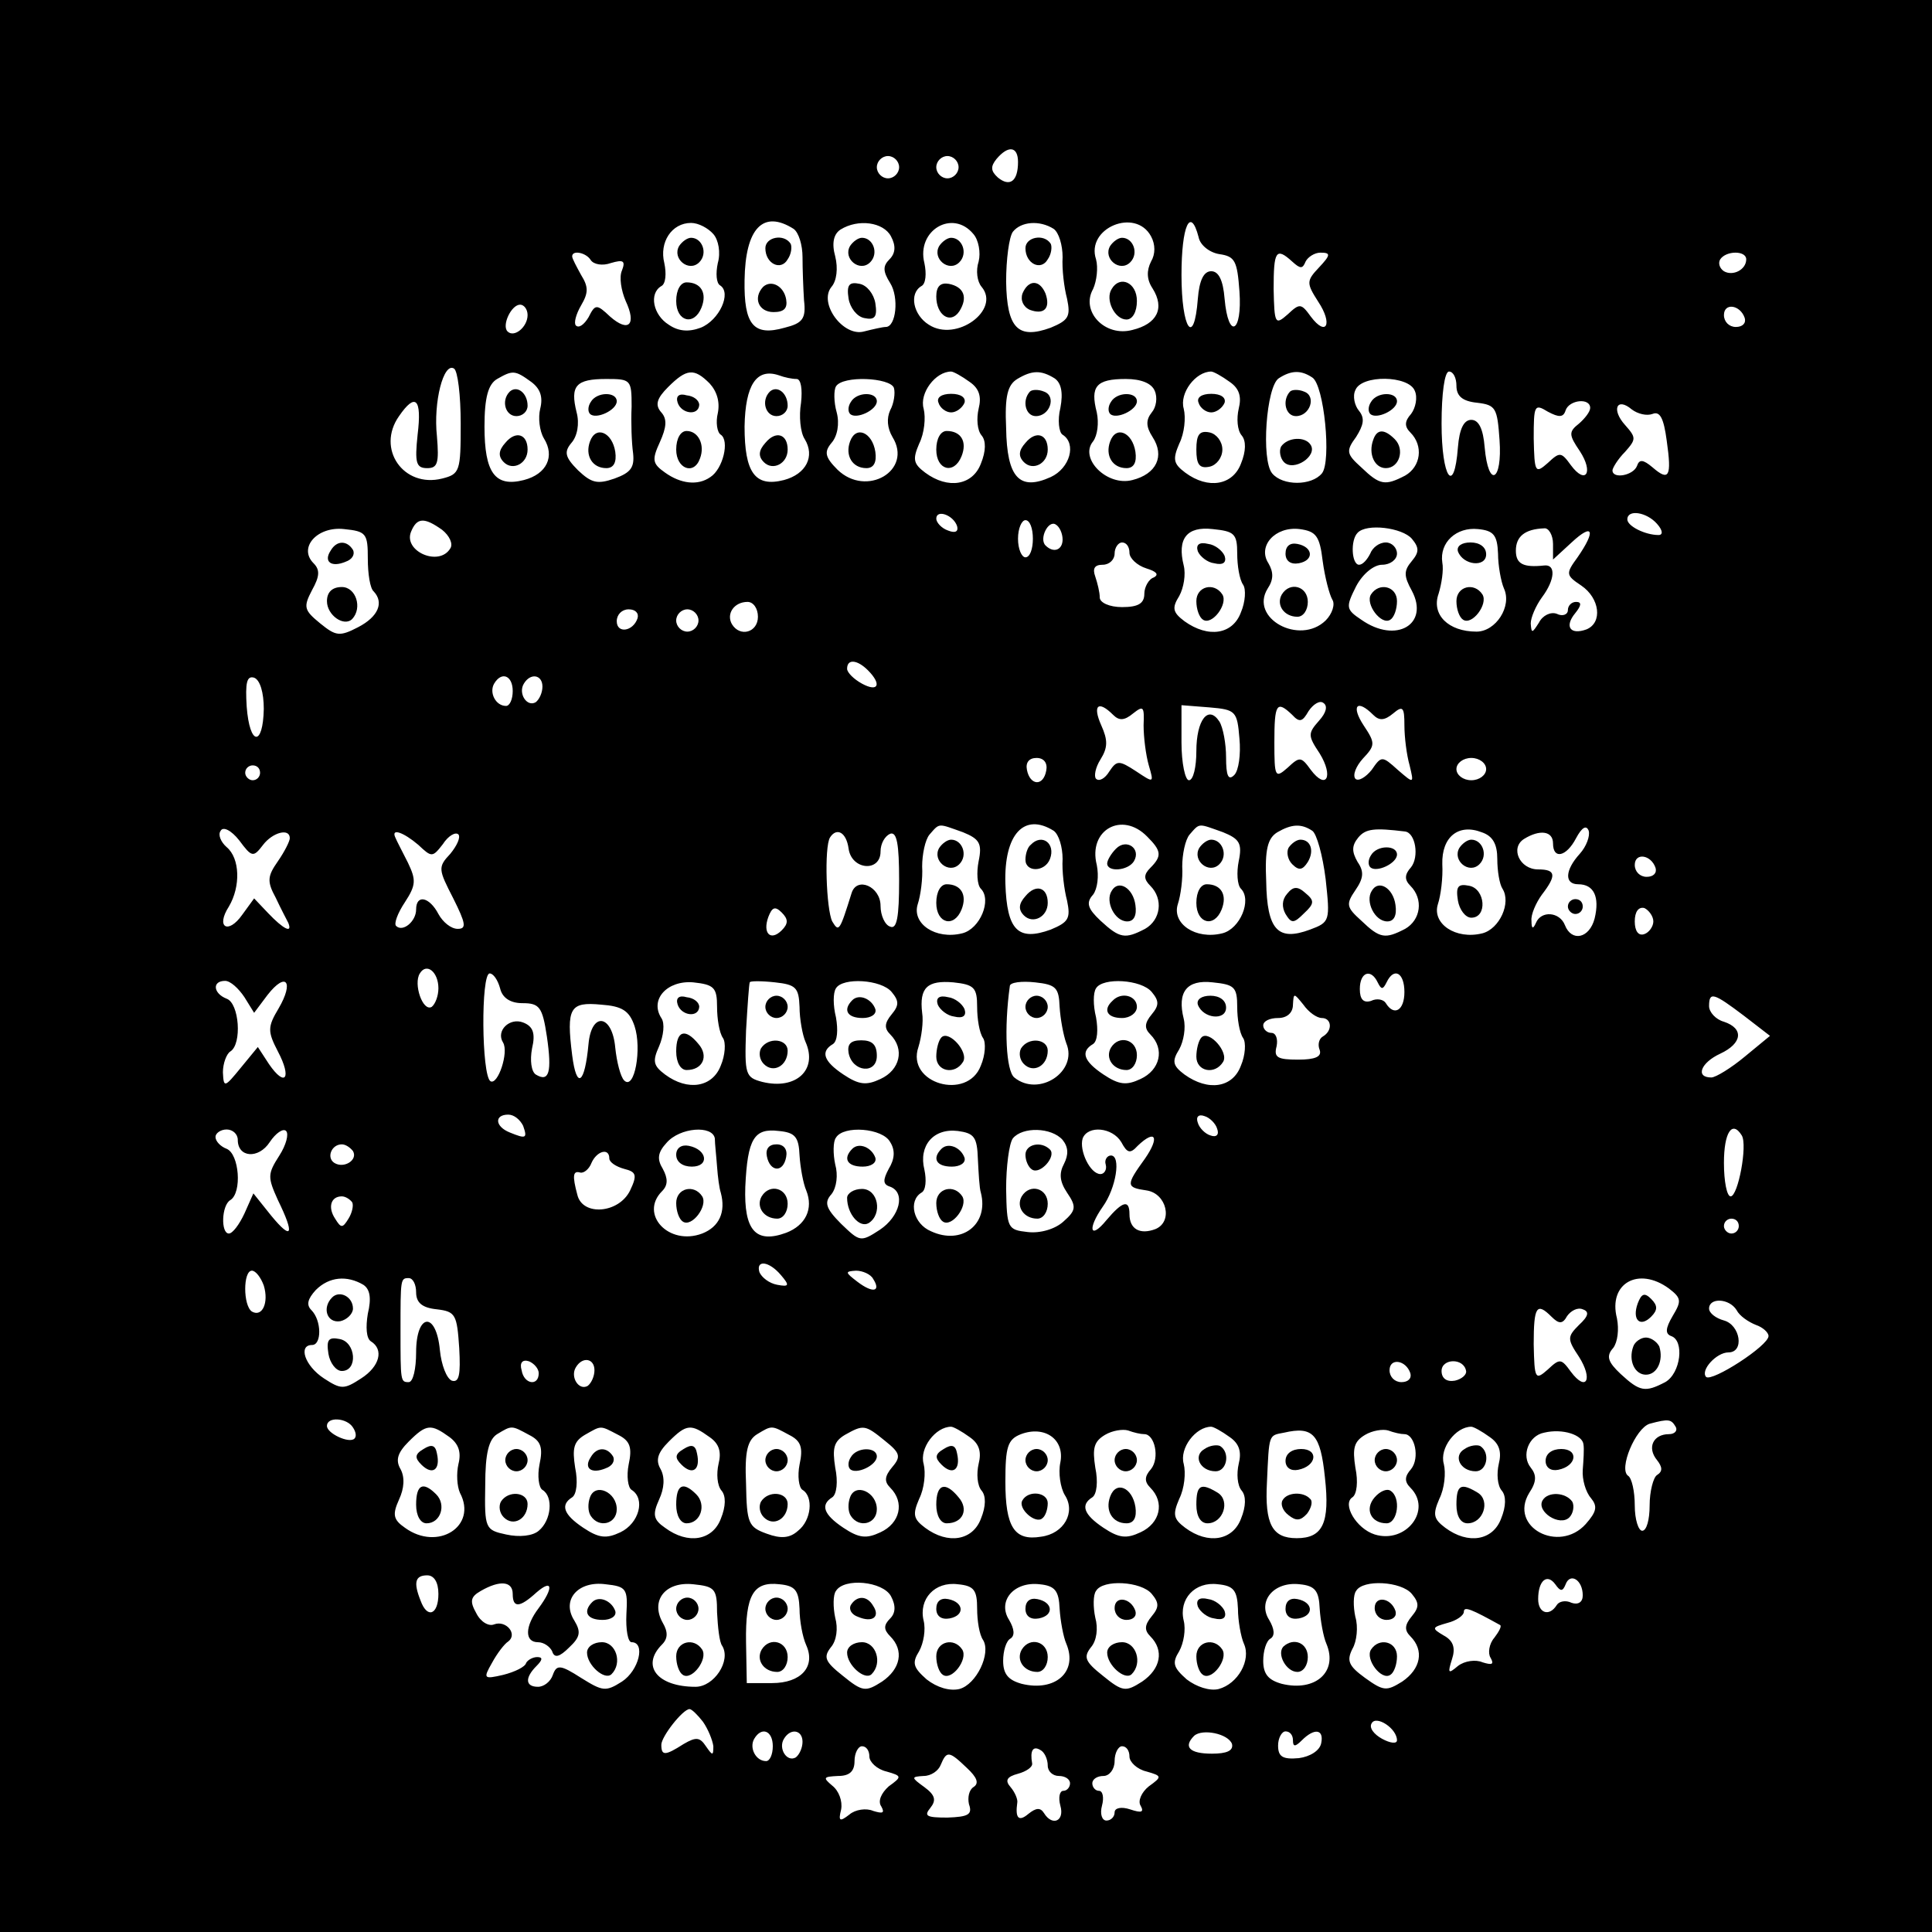 <?xml version="1.0" standalone="no"?>
<!DOCTYPE svg PUBLIC "-//W3C//DTD SVG 20010904//EN"
 "http://www.w3.org/TR/2001/REC-SVG-20010904/DTD/svg10.dtd">
<svg version="1.0" xmlns="http://www.w3.org/2000/svg"
 width="260pt" height="260pt" viewBox="0 0 260 260"
 preserveAspectRatio="xMidYMid meet">
<g transform="translate(0,260) scale(0.1,-0.1)"
fill="#000000" stroke="none">
<path d="M0 1300 l0 -1300 1300 0 1300 0 0 1300 0 1300 -1300 0 -1300 0 0
-1300z m1370 1082 c0 -26 -11 -34 -27 -21 -10 9 -10 15 -2 25 16 19 29 17 29
-4z m-160 -7 c0 -8 -7 -15 -15 -15 -8 0 -15 7 -15 15 0 8 7 15 15 15 8 0 15
-7 15 -15z m80 0 c0 -8 -7 -15 -15 -15 -8 0 -15 7 -15 15 0 8 7 15 15 15 8 0
15 -7 15 -15z m-330 -90 c7 -8 10 -25 6 -39 -3 -14 -2 -27 3 -30 16 -10 -1
-47 -26 -57 -16 -6 -30 -5 -43 4 -21 13 -27 42 -10 52 6 3 7 17 4 31 -7 28 10
54 36 54 10 0 23 -7 30 -15z m108 7 c7 -5 12 -22 12 -38 0 -16 1 -42 2 -58 3
-25 -2 -31 -26 -37 -42 -12 -55 4 -54 64 1 70 25 95 66 69z m131 -10 c7 -13 6
-23 -2 -31 -9 -9 -9 -16 1 -32 12 -19 8 -59 -6 -59 -4 0 -17 -3 -29 -6 -28 -8
-62 38 -44 60 7 8 9 25 5 41 -5 18 -2 30 7 36 24 15 58 10 68 -9z m111 3 c7
-8 10 -25 7 -37 -4 -12 -2 -27 4 -34 26 -31 -34 -75 -71 -51 -21 13 -27 42
-10 52 6 3 7 17 4 31 -11 44 38 73 66 39z m108 7 c7 -5 12 -22 12 -38 -1 -16
2 -41 6 -56 5 -24 2 -29 -22 -39 -44 -16 -59 -1 -60 62 0 30 4 60 9 67 11 14
36 16 55 4z m131 -10 c6 -11 6 -24 0 -34 -6 -12 -6 -24 2 -36 17 -27 6 -48
-27 -56 -37 -10 -70 25 -53 55 5 11 7 29 4 40 -14 42 53 70 74 31z m64 -1 c2
-11 15 -21 28 -23 21 -3 24 -9 27 -50 4 -56 -15 -66 -20 -10 -2 25 -8 37 -18
37 -10 0 -16 -12 -18 -37 -5 -66 -22 -41 -22 32 0 66 12 93 23 51z m-818 -31
c4 -6 16 -8 27 -4 17 5 20 3 15 -10 -4 -9 -1 -27 5 -41 15 -32 4 -43 -21 -21
-18 17 -20 17 -29 -1 -6 -10 -13 -15 -17 -11 -3 3 0 15 7 27 10 17 10 25 0 41
-6 11 -12 22 -12 25 0 9 19 5 25 -5z m944 -2 c11 -10 14 -10 18 0 3 6 12 12
20 12 14 0 14 -3 -2 -20 -17 -18 -17 -21 -1 -46 20 -30 11 -48 -10 -20 -13 18
-15 18 -31 3 -17 -15 -18 -13 -19 34 0 51 3 57 25 37z m611 3 c0 -14 -18 -23
-30 -16 -6 4 -8 11 -5 16 8 12 35 12 35 0z m-1640 -75 c0 -16 -18 -31 -27 -22
-8 8 5 36 17 36 5 0 10 -6 10 -14z m1638 -4 c2 -7 -3 -12 -12 -12 -9 0 -16 7
-16 16 0 17 22 14 28 -4z m-1728 -142 c0 -64 -1 -68 -25 -74 -52 -13 -89 40
-58 84 22 32 31 24 25 -25 -4 -38 -2 -45 13 -45 14 0 16 7 13 43 -5 46 9 100
23 91 5 -3 9 -36 9 -74z m95 56 c12 -9 16 -20 12 -36 -3 -12 -1 -30 5 -40 15
-24 4 -48 -27 -56 -39 -10 -53 10 -53 72 0 39 5 57 17 64 21 12 24 12 46 -4z
m240 -2 c10 -11 14 -25 11 -40 -3 -12 -1 -26 4 -29 12 -8 3 -46 -14 -57 -17
-12 -40 -9 -61 6 -17 12 -18 17 -7 41 9 20 10 31 2 40 -9 10 -6 19 9 34 25 25
35 26 56 5z m117 6 c6 0 8 -14 6 -32 -3 -18 -1 -40 5 -49 14 -23 2 -47 -28
-55 -39 -10 -53 10 -53 72 1 56 16 79 46 69 8 -3 18 -5 24 -5z m233 -4 c13 -9
16 -20 12 -36 -3 -13 -2 -29 4 -36 6 -7 6 -21 -1 -38 -11 -29 -44 -35 -75 -12
-16 12 -17 18 -8 39 7 14 9 35 6 47 -6 21 16 50 37 50 3 0 14 -6 25 -14z m114
5 c9 -6 12 -19 8 -40 -4 -16 -2 -33 3 -36 19 -12 10 -45 -16 -57 -42 -19 -59
-1 -60 66 -2 43 2 58 15 66 20 12 32 12 50 1z m236 -5 c13 -9 16 -20 12 -36
-3 -13 -2 -29 4 -36 6 -7 6 -21 -1 -38 -11 -29 -44 -35 -75 -12 -16 12 -17 18
-8 39 7 14 9 35 6 47 -6 21 16 50 37 50 3 0 14 -6 25 -14z m111 6 c16 -10 26
-113 13 -129 -14 -17 -53 -17 -67 0 -15 18 -8 117 9 128 17 11 30 11 45 1z
m194 -11 c0 -14 8 -21 28 -23 25 -3 27 -7 30 -50 4 -56 -15 -66 -20 -10 -2 25
-8 37 -18 37 -10 0 -16 -12 -18 -37 -5 -66 -22 -41 -22 32 0 40 4 70 10 70 6
0 10 -9 10 -19z m-1110 -28 c-1 -21 0 -49 2 -63 2 -19 -3 -26 -25 -34 -23 -8
-31 -6 -49 11 -18 18 -19 25 -9 37 8 9 11 26 7 41 -9 36 -1 45 40 45 33 0 34
-1 34 -37z m353 25 c2 -7 0 -21 -5 -30 -5 -11 -4 -24 3 -36 28 -45 -35 -82
-74 -44 -17 17 -18 24 -8 36 8 9 11 26 7 41 -4 14 -4 30 -1 35 9 15 73 12 78
-2z m351 -4 c4 -9 2 -22 -4 -29 -8 -10 -8 -19 1 -33 17 -26 5 -50 -27 -58 -34
-9 -72 29 -53 52 6 8 8 25 5 39 -9 35 -1 45 39 45 21 0 35 -6 39 -16z m350 0
c4 -9 1 -23 -5 -31 -9 -10 -9 -17 -1 -25 18 -18 14 -46 -7 -58 -27 -14 -34
-13 -59 11 -20 18 -21 22 -7 41 10 16 12 25 4 35 -6 7 -9 20 -5 28 8 21 72 20
80 -1z m203 -26 c5 14 33 17 33 3 0 -5 -7 -14 -15 -21 -14 -11 -14 -15 1 -37
19 -29 8 -46 -12 -19 -13 18 -15 18 -31 3 -17 -15 -18 -13 -19 33 0 45 1 47
19 36 15 -8 21 -8 24 2z m117 -5 c10 4 15 -6 19 -36 7 -49 3 -55 -19 -36 -13
11 -18 11 -21 2 -5 -13 -33 -18 -33 -6 0 3 7 15 17 25 15 17 15 19 0 36 -19
21 -11 38 9 21 8 -6 20 -9 28 -6z m-936 -151 c2 -7 -2 -10 -12 -6 -9 3 -16 11
-16 16 0 13 23 5 28 -10z m942 3 c8 -9 8 -15 2 -15 -18 0 -42 12 -42 21 0 14
26 10 40 -6z m-1635 -8 c10 -8 15 -19 11 -25 -15 -25 -63 -4 -53 22 8 20 18
20 42 3z m795 -12 c0 -14 -4 -25 -10 -25 -5 0 -10 11 -10 25 0 14 5 25 10 25
6 0 10 -11 10 -25z m40 -1 c0 -14 -12 -19 -23 -8 -9 9 4 35 14 28 5 -3 9 -12
9 -20z m-935 -26 c0 -20 3 -40 8 -44 14 -15 6 -34 -21 -48 -25 -13 -30 -12
-51 5 -22 18 -23 22 -11 45 10 18 11 27 2 36 -21 21 5 50 41 46 30 -3 32 -6
32 -40z m1170 7 c0 -16 3 -35 8 -42 4 -6 3 -23 -3 -37 -11 -30 -44 -35 -76
-12 -16 12 -17 18 -7 34 6 11 9 29 6 41 -9 36 4 53 39 49 29 -3 33 -6 33 -33z
m115 -10 c3 -22 9 -45 13 -52 4 -6 0 -19 -9 -28 -35 -34 -103 3 -78 43 8 12 8
22 1 34 -15 23 9 50 42 46 22 -3 27 -9 31 -43z m120 30 c10 -12 10 -18 0 -30
-11 -13 -11 -20 0 -40 24 -45 -21 -72 -68 -39 -21 14 -21 17 -7 45 9 17 24 29
35 29 11 0 20 7 20 15 0 8 -7 15 -15 15 -9 0 -18 -7 -21 -15 -4 -8 -10 -15
-15 -15 -10 0 -12 33 -2 43 12 13 60 7 73 -8z m116 -20 c0 -16 4 -38 8 -47 11
-24 -11 -58 -37 -58 -38 0 -61 23 -51 51 4 13 7 32 5 42 -4 27 19 48 48 45 21
-2 26 -8 27 -33z m74 13 l0 -21 25 23 c29 27 33 16 8 -20 -16 -22 -16 -24 5
-38 25 -17 29 -50 7 -59 -22 -8 -30 4 -15 22 8 10 9 15 1 15 -6 0 -11 -5 -11
-11 0 -6 -7 -9 -15 -5 -8 3 -19 -2 -24 -12 -9 -14 -10 -15 -11 -1 0 8 7 24 15
35 18 24 19 45 3 43 -28 -3 -38 2 -38 20 0 19 12 29 38 30 6 1 12 -9 12 -21z
m-570 -12 c0 -7 10 -17 23 -21 13 -4 17 -8 10 -12 -7 -2 -13 -13 -13 -22 0
-13 -8 -18 -30 -18 -17 0 -30 6 -30 13 0 7 -3 19 -6 28 -4 11 -1 16 10 16 9 0
16 7 16 15 0 8 5 15 10 15 6 0 10 -6 10 -14z m-500 -86 c0 -21 -24 -28 -35
-10 -8 14 3 30 21 30 8 0 14 -9 14 -20z m-162 -2 c-6 -18 -28 -21 -28 -4 0 9
7 16 16 16 9 0 14 -5 12 -12z m82 -3 c0 -8 -7 -15 -15 -15 -8 0 -15 7 -15 15
0 8 7 15 15 15 8 0 15 -7 15 -15z m228 -67 c19 -19 14 -30 -8 -18 -11 6 -20
15 -20 20 0 14 14 12 28 -2z m-813 -52 c-1 -51 -19 -50 -23 3 -2 32 0 42 10
39 8 -3 13 -20 13 -42z m335 24 c0 -11 -4 -20 -9 -20 -14 0 -23 18 -16 30 10
17 25 11 25 -10z m40 6 c0 -8 -4 -17 -9 -21 -12 -7 -24 12 -16 25 9 15 25 12
25 -4z m1045 -46 c-15 -17 -15 -20 1 -44 19 -31 9 -50 -12 -22 -13 18 -15 18
-31 3 -17 -15 -18 -13 -18 34 0 52 3 57 24 37 10 -11 14 -9 22 5 6 9 15 15 20
11 6 -4 4 -13 -6 -24z m-277 8 c8 -8 15 -8 27 2 14 11 15 9 14 -16 0 -16 3
-40 7 -54 7 -24 7 -24 -17 -8 -23 15 -26 15 -36 0 -6 -10 -14 -14 -18 -10 -3
3 -1 15 6 26 10 16 10 26 1 46 -12 27 -4 34 16 14z m170 -32 c2 -21 -1 -43 -7
-49 -8 -8 -11 -1 -11 24 0 18 -4 40 -9 48 -15 23 -31 2 -31 -40 0 -21 -4 -39
-10 -39 -5 0 -10 23 -10 51 l0 50 38 -3 c35 -3 37 -5 40 -42z m180 32 c8 -8
15 -8 27 2 13 11 15 8 15 -16 0 -16 3 -40 7 -54 6 -25 6 -25 -16 -6 -21 19
-22 19 -35 0 -8 -10 -18 -16 -22 -12 -4 5 1 17 10 27 17 18 17 21 1 45 -17 26
-9 36 13 14z m-440 -75 c-4 -22 -22 -20 -26 1 -2 10 3 16 13 16 10 0 15 -7 13
-17z m592 2 c0 -8 -9 -15 -20 -15 -11 0 -20 7 -20 15 0 8 9 15 20 15 11 0 20
-7 20 -15z m-1650 -5 c0 -5 -4 -10 -10 -10 -5 0 -10 5 -10 10 0 6 5 10 10 10
6 0 10 -4 10 -10z m4 -97 c13 17 36 23 36 9 0 -4 -7 -18 -16 -31 -14 -20 -15
-27 -3 -49 7 -15 15 -30 17 -34 6 -15 -7 -8 -27 13 l-19 20 -16 -22 c-19 -27
-36 -17 -18 11 16 27 15 65 -3 80 -8 7 -12 17 -8 22 3 6 14 1 25 -13 17 -23
19 -23 32 -6z m942 17 c22 -9 26 -15 21 -39 -3 -15 -2 -32 3 -37 15 -15 -1
-54 -25 -60 -36 -9 -68 13 -60 39 4 12 7 35 6 51 0 16 4 36 10 43 14 16 11 15
45 3z m122 2 c7 -5 12 -22 12 -38 -1 -16 2 -41 6 -56 5 -24 2 -29 -22 -39 -44
-16 -59 -1 -61 62 -2 66 25 96 65 71z m126 -8 c19 -19 20 -26 4 -42 -9 -9 -9
-15 0 -24 18 -18 14 -46 -7 -58 -27 -14 -34 -13 -60 11 -17 16 -20 24 -10 35
6 8 8 25 5 40 -12 47 34 73 68 38z m102 6 c22 -9 26 -15 21 -39 -3 -15 -2 -32
3 -37 15 -15 -1 -54 -25 -60 -36 -9 -68 13 -60 39 4 12 7 35 6 51 0 16 4 36
10 43 14 16 11 15 45 3z m120 2 c6 -4 14 -33 18 -65 6 -56 6 -58 -21 -68 -43
-16 -58 -1 -59 65 -2 43 2 58 15 66 19 11 32 12 47 2z m125 -1 c14 -2 19 -34
8 -48 -9 -10 -9 -17 -1 -25 18 -18 14 -46 -7 -58 -27 -14 -34 -13 -59 11 -20
18 -21 22 -8 41 11 16 12 25 3 38 -8 14 -8 22 1 33 10 12 22 13 63 8z m124
-37 c0 -16 3 -34 7 -40 12 -19 -4 -54 -27 -60 -36 -9 -68 13 -60 39 4 12 7 36
6 54 -1 37 22 55 53 43 15 -5 21 -16 21 -36z m111 7 c-20 -22 -21 -41 -2 -41
21 0 29 -17 22 -46 -7 -27 -31 -32 -40 -9 -7 18 -32 20 -39 3 -4 -9 -6 -8 -6
3 -1 8 6 24 14 35 20 26 19 34 -5 34 -25 0 -38 29 -19 41 21 13 39 11 39 -6 0
-22 18 -18 31 7 8 15 14 18 17 10 2 -7 -3 -21 -12 -31z m-1563 12 c18 -17 19
-17 33 1 7 11 17 17 21 13 3 -4 -2 -15 -11 -26 -17 -18 -16 -21 4 -60 17 -34
18 -41 6 -41 -9 0 -20 9 -26 20 -12 23 -30 27 -30 6 0 -16 -18 -31 -27 -22 -3
3 2 17 12 32 15 23 15 30 4 53 -7 14 -15 29 -17 34 -6 13 11 7 31 -10z m579
-5 c4 -29 43 -32 43 -4 0 11 6 21 13 24 9 3 12 -14 12 -63 0 -49 -3 -66 -12
-62 -7 2 -13 15 -13 28 0 26 -32 40 -39 17 -16 -51 -17 -53 -26 -38 -8 16 -11
100 -3 113 9 14 22 7 25 -15z m1086 -26 c2 -7 -3 -12 -12 -12 -9 0 -16 7 -16
16 0 17 22 14 28 -4z m-1176 -84 c-15 -15 -26 -4 -18 18 5 13 9 15 18 6 9 -9
9 -15 0 -24z m1173 12 c0 -7 -6 -15 -12 -17 -8 -3 -13 4 -13 17 0 13 5 20 13
18 6 -3 12 -11 12 -18z m-1635 -90 c0 -10 -4 -21 -9 -25 -12 -7 -25 31 -16 45
9 15 25 2 25 -20z m83 0 c3 -13 14 -20 30 -20 23 0 27 -5 33 -45 7 -48 3 -62
-15 -51 -6 4 -8 19 -5 35 5 21 1 30 -12 35 -18 7 -37 -11 -27 -27 8 -13 -7
-58 -17 -52 -12 8 -13 145 -1 145 5 0 11 -9 14 -20z m1181 8 c5 -10 7 -10 12
0 10 21 24 13 24 -13 0 -25 -14 -33 -25 -15 -3 5 -12 7 -20 3 -10 -3 -15 2
-15 16 0 23 15 28 24 9z m-1525 -20 l13 -21 18 24 c25 32 36 18 15 -18 -15
-25 -15 -31 -1 -58 19 -36 10 -49 -12 -17 l-15 23 -23 -28 c-22 -27 -23 -27
-24 -6 0 12 5 25 10 28 16 10 12 65 -5 71 -18 7 -20 24 -2 24 7 0 18 -10 26
-22z m636 -13 c0 -16 3 -35 8 -42 4 -6 3 -23 -3 -37 -11 -29 -44 -35 -75 -12
-16 12 -17 18 -8 38 6 14 8 31 3 38 -16 25 8 51 43 48 28 -3 32 -7 32 -33z
m111 0 c0 -16 4 -38 8 -47 17 -38 -13 -65 -58 -54 -23 6 -24 10 -22 69 2 34 4
63 5 65 0 2 16 2 34 0 28 -3 32 -7 33 -33z m124 20 c10 -12 10 -18 0 -30 -10
-12 -10 -19 -2 -27 20 -20 13 -48 -13 -60 -19 -9 -29 -8 -50 6 -27 18 -31 31
-14 41 6 4 7 19 4 36 -4 16 -4 33 0 39 9 15 61 12 75 -5z m115 -20 c0 -16 3
-35 8 -42 4 -6 3 -23 -3 -37 -18 -48 -101 -24 -84 25 4 13 7 34 5 46 -4 34 7
44 42 41 28 -3 32 -7 32 -33z m111 0 c1 -16 5 -38 9 -49 16 -38 -37 -73 -70
-46 -11 9 -14 66 -6 123 0 5 16 7 34 5 28 -3 32 -7 33 -33z m124 20 c10 -12
10 -18 0 -30 -10 -12 -10 -19 -2 -27 20 -20 13 -48 -13 -60 -19 -9 -29 -8 -50
6 -27 18 -31 31 -14 41 6 4 7 19 4 36 -4 16 -4 33 0 39 9 15 61 12 75 -5z
m115 -20 c0 -16 3 -35 8 -42 4 -6 3 -23 -3 -37 -11 -30 -44 -35 -76 -12 -16
12 -17 18 -7 34 6 11 9 29 6 41 -9 36 4 53 39 49 29 -3 33 -6 33 -33z m114
-15 c13 0 15 -17 1 -25 -5 -3 -7 -11 -4 -18 3 -9 -6 -13 -29 -13 -28 0 -33 3
-29 18 2 10 -1 18 -7 18 -6 0 -11 5 -11 10 0 6 9 10 20 10 12 0 20 7 20 18 1
16 1 16 14 0 7 -10 18 -18 25 -18z m568 3 l35 -27 -34 -28 c-18 -15 -39 -28
-45 -28 -22 0 -14 20 12 32 30 14 32 34 5 43 -11 3 -20 13 -20 21 0 20 6 18
47 -13z m-1493 -14 c10 -30 0 -87 -14 -73 -5 5 -10 25 -12 44 -4 45 -32 49
-36 5 -5 -54 -16 -62 -22 -15 -8 64 -3 72 39 68 28 -2 38 -8 45 -29z m-150
-134 c6 -17 4 -18 -18 -9 -20 8 -21 24 -2 24 8 0 16 -7 20 -15z m934 -4 c3 -8
-1 -12 -9 -9 -7 2 -15 10 -17 17 -3 8 1 12 9 9 7 -2 15 -10 17 -17z m-1318
-15 c0 -24 28 -26 43 -3 8 12 18 19 22 15 4 -4 0 -19 -9 -33 -16 -25 -16 -29
-2 -60 23 -47 19 -55 -9 -21 l-24 30 -12 -27 c-7 -15 -16 -27 -21 -27 -11 0
-10 38 2 45 16 10 12 62 -5 69 -8 3 -15 10 -15 16 0 5 7 10 15 10 8 0 15 -6
15 -14z m642 2 c0 -7 2 -24 3 -38 1 -14 3 -29 5 -35 7 -26 -2 -46 -25 -55 -45
-17 -85 26 -54 57 8 8 8 17 1 30 -8 13 -7 22 5 35 18 21 62 24 65 6z m114 -23
c1 -16 5 -38 9 -47 10 -25 -1 -47 -27 -57 -41 -15 -57 3 -55 62 3 65 12 79 45
75 22 -2 27 -8 28 -33z m122 18 c7 -11 6 -23 -2 -36 -8 -15 -8 -21 2 -24 21
-8 13 -40 -14 -58 -26 -17 -27 -16 -52 8 -21 21 -23 29 -13 40 7 9 9 26 5 40
-3 14 -3 31 1 36 10 17 63 13 73 -6z m118 -23 c1 -19 2 -39 4 -45 11 -43 -26
-71 -67 -52 -24 10 -31 41 -13 52 6 3 7 17 4 31 -8 32 12 56 45 52 22 -3 26
-8 27 -38z m114 26 c8 -10 8 -20 2 -32 -7 -13 -6 -24 4 -39 13 -19 12 -24 -5
-39 -11 -10 -31 -16 -48 -14 -27 3 -28 5 -29 58 0 30 4 61 9 68 13 16 52 15
67 -2z m79 -3 c8 -15 12 -16 22 -5 24 23 30 12 10 -17 -26 -36 -26 -39 2 -43
27 -4 36 -42 12 -52 -21 -8 -35 0 -35 20 0 20 -9 18 -31 -8 -22 -27 -26 -12
-5 18 18 25 25 69 11 69 -5 0 -9 -6 -7 -12 2 -7 -2 -13 -7 -13 -14 0 -29 32
-24 48 7 18 40 15 52 -5z m835 9 c8 -13 -5 -82 -15 -82 -5 0 -9 20 -9 45 0 41
11 58 24 37z m-1869 -21 c7 -12 -12 -24 -25 -16 -11 7 -4 25 10 25 5 0 11 -4
15 -9z m345 -10 c0 -5 9 -11 20 -14 16 -4 18 -8 8 -29 -15 -31 -64 -35 -71 -6
-7 26 -6 33 4 30 5 -1 12 5 15 13 7 16 24 21 24 6z m-346 -59 c2 -4 0 -14 -5
-22 -8 -13 -10 -13 -18 0 -10 15 -6 30 9 30 5 0 11 -4 14 -8z m1866 -32 c0 -5
-4 -10 -10 -10 -5 0 -10 5 -10 10 0 6 5 10 10 10 6 0 10 -4 10 -10z m-1289
-66 c12 -14 11 -16 -5 -13 -11 2 -21 10 -24 17 -5 17 13 15 29 -4z m-696 -14
c7 -23 -2 -43 -16 -35 -12 8 -12 55 0 55 5 0 12 -9 16 -20z m820 9 c11 -17 0
-20 -21 -4 -17 13 -17 14 -2 15 9 0 20 -5 23 -11z m-686 -8 c9 -6 11 -18 6
-39 -3 -18 -2 -33 4 -37 18 -11 12 -34 -13 -50 -23 -15 -27 -15 -50 0 -26 17
-35 45 -16 45 13 0 13 33 -1 47 -7 7 -5 15 6 27 18 18 42 20 64 7z m71 -10 c0
-14 8 -21 28 -23 25 -3 27 -7 30 -52 2 -36 0 -47 -10 -44 -7 3 -14 21 -16 41
-5 53 -32 50 -32 -3 0 -22 -4 -40 -10 -40 -11 0 -11 1 -11 70 0 69 0 70 11 70
6 0 10 -9 10 -19z m1686 5 c17 -13 17 -17 5 -37 -10 -17 -10 -24 -2 -27 18 -6
13 -50 -8 -62 -27 -14 -34 -13 -60 11 -17 16 -20 24 -10 35 6 8 8 25 5 40 -12
47 29 70 70 40z m91 -29 c4 -8 16 -16 26 -20 9 -3 17 -10 17 -15 0 -13 -76
-62 -84 -55 -8 9 14 33 30 33 22 0 16 37 -6 43 -11 3 -20 10 -20 16 0 15 27
14 37 -2z m-249 -9 c10 -10 15 -10 21 1 5 7 14 12 21 9 9 -3 8 -9 -5 -21 -16
-16 -16 -19 0 -43 19 -30 10 -48 -11 -20 -13 18 -15 18 -31 3 -17 -15 -18 -13
-19 34 0 51 4 57 24 37z m-1363 -76 c0 -18 -20 -15 -23 4 -3 10 1 15 10 12 7
-3 13 -10 13 -16z m75 4 c0 -8 -4 -17 -9 -21 -12 -7 -24 12 -16 25 9 15 25 12
25 -4z m1098 -4 c2 -7 -3 -12 -12 -12 -9 0 -16 7 -16 16 0 17 22 14 28 -4z
m75 3 c1 -5 -6 -11 -15 -13 -11 -2 -18 3 -18 13 0 17 30 18 33 0z m-1498 -76
c4 -6 5 -12 2 -15 -7 -7 -37 7 -37 17 0 13 27 11 35 -2z m1780 1 c3 -5 -1 -10
-9 -10 -21 0 -30 -18 -16 -35 7 -9 8 -15 0 -20 -5 -3 -10 -22 -10 -41 0 -19
-4 -34 -10 -34 -5 0 -10 15 -10 34 0 19 -4 37 -9 40 -13 9 10 64 29 70 26 7
29 6 35 -4z m-1650 -14 c12 -9 16 -20 12 -36 -3 -13 -2 -30 2 -39 24 -45 -30
-79 -74 -47 -16 11 -17 18 -8 38 7 15 8 30 2 41 -7 12 -4 22 11 37 24 24 30
24 55 6z m107 3 c16 -8 19 -17 14 -40 -3 -15 -1 -31 4 -34 15 -9 12 -41 -5
-55 -8 -7 -26 -9 -44 -5 -28 6 -29 8 -28 66 0 44 5 62 16 69 20 12 19 12 43
-1z m120 0 c16 -8 19 -17 14 -40 -3 -15 -1 -31 4 -34 19 -12 10 -45 -15 -57
-19 -9 -29 -8 -50 6 -27 18 -31 31 -15 41 6 4 8 21 4 40 -4 26 -2 35 13 44 23
13 20 13 45 0z m123 -3 c13 -9 16 -20 12 -36 -3 -13 -2 -29 4 -36 6 -7 6 -21
-1 -38 -11 -29 -44 -35 -75 -12 -16 11 -17 18 -8 38 7 15 8 30 2 41 -7 12 -4
22 11 37 24 24 30 24 55 6z m107 3 c16 -8 19 -17 14 -40 -3 -15 -1 -31 4 -34
15 -9 12 -41 -6 -55 -11 -10 -23 -11 -42 -4 -25 9 -27 14 -28 67 -2 44 2 59
15 67 20 12 19 12 43 -1z m129 -8 c20 -16 22 -21 10 -35 -11 -13 -11 -20 -3
-28 20 -20 13 -48 -13 -60 -19 -9 -29 -8 -50 6 -27 18 -31 31 -15 41 6 4 8 21
4 40 -4 26 -2 35 13 44 25 14 27 14 54 -8z m114 5 c13 -9 16 -20 12 -36 -3
-13 -2 -29 4 -36 6 -7 6 -21 -1 -38 -11 -29 -44 -35 -75 -12 -16 12 -17 18 -8
39 7 14 9 35 6 47 -6 21 16 50 37 50 3 0 14 -6 25 -14z m122 -34 c-3 -14 0
-34 6 -44 15 -23 -1 -52 -32 -56 -36 -6 -48 13 -48 74 0 47 3 57 21 64 32 12
59 -7 53 -38z m113 38 c14 0 21 -32 9 -47 -9 -10 -9 -17 -1 -25 20 -20 13 -48
-13 -60 -19 -9 -29 -8 -50 6 -27 18 -31 31 -15 41 6 4 8 21 4 40 -4 26 -2 35
13 44 10 6 24 8 31 6 8 -3 17 -5 22 -5z m115 -4 c13 -9 16 -20 12 -36 -3 -13
-2 -29 4 -36 6 -7 6 -21 -1 -38 -11 -29 -44 -35 -75 -12 -16 12 -17 18 -8 39
7 14 9 35 6 47 -6 21 16 50 37 50 3 0 14 -6 25 -14z m128 -54 c7 -62 -3 -82
-38 -82 -33 0 -43 19 -40 75 3 66 2 63 23 67 39 9 49 -2 55 -60z m107 58 c14
0 21 -32 9 -47 -9 -10 -9 -17 -1 -25 30 -30 -6 -76 -48 -63 -25 8 -44 41 -30
50 6 4 8 21 4 40 -4 26 -2 35 13 44 10 6 24 8 31 6 8 -3 17 -5 22 -5z m115 -4
c13 -9 16 -20 12 -36 -3 -13 -2 -29 4 -36 6 -7 6 -21 -1 -38 -11 -29 -44 -35
-75 -12 -16 12 -17 18 -8 39 7 14 9 35 6 47 -6 21 16 50 37 50 3 0 14 -6 25
-14z m126 -10 c1 -6 0 -21 -1 -34 -1 -13 4 -30 11 -38 9 -11 8 -18 -7 -35 -36
-40 -104 -4 -76 42 10 15 10 24 2 34 -13 16 -3 43 18 47 25 6 52 -3 53 -16z
m-1541 -201 c0 -28 -15 -34 -24 -9 -10 25 -7 34 9 34 9 0 15 -9 15 -25z m1517
13 c6 16 23 6 23 -15 0 -9 -6 -13 -15 -10 -8 4 -17 2 -20 -3 -10 -16 -25 -11
-25 8 0 25 12 35 23 20 7 -10 10 -10 14 0z m-1417 -13 c0 -19 9 -19 32 2 22
19 23 6 3 -21 -19 -25 -19 -46 -1 -46 8 0 16 -6 19 -12 3 -10 10 -8 23 5 15
14 16 21 7 36 -18 28 5 54 42 49 28 -3 30 -6 28 -40 -1 -21 2 -38 7 -38 19 0
10 -38 -13 -53 -22 -14 -26 -13 -55 5 -28 18 -33 18 -38 4 -3 -9 -12 -16 -20
-16 -17 0 -18 12 -2 28 8 8 9 12 1 12 -6 0 -13 -4 -15 -8 -1 -5 -15 -12 -31
-16 -26 -6 -27 -5 -15 16 7 13 17 26 22 29 13 10 -3 29 -19 23 -7 -3 -18 3
-24 15 -9 16 -8 22 6 30 26 15 43 13 43 -4z m275 -25 c1 -19 3 -40 7 -45 12
-20 -11 -55 -36 -55 -51 0 -74 28 -45 57 8 8 8 17 1 29 -17 30 3 56 41 52 29
-3 32 -6 32 -38z m111 5 c0 -16 4 -38 9 -49 13 -29 -7 -51 -46 -51 l-34 0 -1
55 c-1 64 10 82 45 78 21 -2 26 -8 27 -33z m123 17 c7 -13 6 -23 -1 -30 -9 -9
-9 -15 0 -24 19 -19 14 -44 -11 -61 -22 -14 -26 -14 -53 8 -24 19 -26 25 -16
38 8 9 10 26 6 40 -3 14 -3 31 1 36 11 18 63 13 74 -7z m116 -17 c0 -16 3 -35
8 -42 11 -18 -9 -60 -32 -66 -13 -3 -30 2 -44 13 -18 16 -20 22 -10 38 6 11 9
29 6 41 -7 29 15 53 46 49 22 -2 26 -8 26 -33z m111 0 c1 -16 5 -38 9 -47 16
-38 -15 -65 -60 -54 -18 5 -25 13 -25 31 0 13 4 27 10 30 6 4 5 13 -2 25 -16
25 6 52 41 48 21 -2 26 -9 27 -33z m124 20 c10 -12 10 -18 0 -30 -10 -12 -10
-19 -2 -27 19 -19 14 -44 -11 -61 -22 -14 -26 -14 -53 8 -24 19 -26 25 -16 38
8 9 10 26 6 40 -3 14 -3 31 1 36 9 16 61 13 75 -4z m116 -20 c0 -16 4 -38 8
-47 10 -22 -8 -54 -34 -61 -12 -3 -30 3 -43 13 -18 16 -20 22 -10 38 6 11 9
29 6 41 -7 29 15 53 46 49 21 -2 26 -8 27 -33z m110 0 c1 -16 5 -38 9 -47 16
-38 -15 -65 -60 -54 -18 5 -25 13 -25 31 0 13 4 27 10 30 6 4 5 13 -2 25 -16
25 6 52 41 48 21 -2 26 -9 27 -33z m124 20 c10 -12 10 -18 0 -30 -10 -12 -10
-19 -2 -27 19 -19 14 -44 -11 -61 -21 -13 -25 -13 -50 5 -22 16 -25 23 -17 39
6 10 8 30 4 43 -3 14 -3 30 1 35 9 16 61 13 75 -4z m119 -42 c2 -2 -2 -9 -8
-17 -7 -8 -9 -21 -5 -27 5 -9 2 -10 -11 -6 -9 4 -24 2 -33 -5 -13 -11 -14 -10
-8 9 5 15 2 25 -11 32 -17 10 -16 11 5 17 12 3 22 10 22 15 0 8 11 3 49 -18z
m-1073 -130 c7 -10 13 -25 14 -33 0 -13 -1 -13 -10 0 -8 12 -13 13 -30 3 -25
-16 -30 -16 -30 -1 0 11 29 48 38 48 3 0 11 -8 18 -17z m934 -25 c0 -5 -9 -4
-20 2 -11 6 -18 15 -14 21 6 11 34 -7 34 -23z m-840 -8 c0 -11 -4 -20 -9 -20
-14 0 -23 18 -16 30 10 17 25 11 25 -10z m40 6 c0 -8 -4 -17 -9 -21 -12 -7
-24 12 -16 25 9 15 25 12 25 -4z m578 -3 c2 -9 -7 -13 -27 -13 -30 0 -39 9
-24 24 11 10 46 3 51 -11z m82 5 c0 -9 3 -9 12 0 17 17 30 15 26 -4 -2 -10
-15 -18 -30 -20 -22 -2 -28 2 -28 17 0 10 5 19 10 19 6 0 10 -5 10 -12z m-570
-22 c0 -7 10 -17 23 -20 21 -6 21 -7 3 -20 -10 -9 -15 -20 -10 -27 5 -9 2 -10
-11 -6 -9 4 -24 2 -32 -5 -13 -10 -15 -9 -11 7 2 11 -3 25 -12 32 -13 11 -12
12 8 13 15 0 22 6 22 20 0 11 5 20 10 20 6 0 10 -6 10 -14z m240 -12 c0 -8 7
-14 15 -14 8 0 15 -4 15 -10 0 -5 -4 -10 -9 -10 -5 0 -7 -9 -4 -20 6 -21 -11
-28 -22 -10 -5 8 -11 7 -21 -1 -13 -11 -18 -6 -15 15 1 4 -3 14 -9 21 -8 9 -5
14 10 18 11 3 20 9 19 14 -3 17 1 24 11 18 6 -3 10 -13 10 -21z m110 12 c0 -7
10 -17 23 -20 21 -6 21 -7 3 -20 -10 -8 -15 -20 -11 -26 5 -9 1 -10 -14 -5
-12 4 -21 2 -21 -4 0 -6 -5 -11 -11 -11 -6 0 -9 9 -6 20 3 11 1 20 -4 20 -5 0
-9 5 -9 10 0 6 7 10 15 10 8 0 15 9 15 20 0 11 5 20 10 20 6 0 10 -6 10 -14z
m-219 -15 c14 -13 17 -21 9 -26 -6 -4 -8 -14 -6 -23 5 -14 -1 -17 -29 -18 -28
0 -32 2 -23 13 8 10 7 17 -8 28 -18 13 -18 14 -1 15 10 0 20 7 23 15 8 19 11
19 35 -4z"/>
<path d="M914 2269 c-10 -17 13 -36 27 -22 12 12 4 33 -11 33 -5 0 -12 -5 -16
-11z"/>
<path d="M910 2195 c0 -28 24 -34 34 -9 8 20 -1 34 -20 34 -8 0 -14 -10 -14
-25z"/>
<path d="M1030 2266 c0 -21 21 -31 30 -15 5 7 6 17 4 21 -9 14 -34 9 -34 -6z"/>
<path d="M1027 2214 c-14 -15 -6 -34 14 -34 14 0 19 5 17 17 -3 18 -20 27 -31
17z"/>
<path d="M1144 2269 c-10 -17 13 -36 27 -22 12 12 4 33 -11 33 -5 0 -12 -5
-16 -11z"/>
<path d="M1142 2198 c2 -12 11 -24 21 -26 14 -3 18 1 15 20 -2 12 -11 24 -21
26 -14 3 -18 -1 -15 -20z"/>
<path d="M1264 2269 c-10 -17 13 -36 27 -22 12 12 4 33 -11 33 -5 0 -12 -5
-16 -11z"/>
<path d="M1260 2201 c0 -25 19 -38 31 -20 12 19 6 33 -14 37 -11 2 -17 -3 -17
-17z"/>
<path d="M1380 2266 c0 -21 21 -31 30 -15 5 7 6 17 4 21 -9 14 -34 9 -34 -6z"/>
<path d="M1376 2205 c-3 -9 1 -18 10 -22 19 -7 28 2 21 22 -8 19 -23 19 -31 0z"/>
<path d="M1494 2269 c-10 -17 13 -36 27 -22 12 12 4 33 -11 33 -5 0 -12 -5
-16 -11z"/>
<path d="M1496 2211 c-9 -14 4 -41 20 -41 8 0 14 10 14 25 0 25 -23 35 -34 16z"/>
<path d="M686 2073 c-12 -12 -6 -33 9 -33 8 0 15 6 15 14 0 17 -14 28 -24 19z"/>
<path d="M680 2004 c-9 -10 -10 -18 -2 -26 12 -12 32 -2 32 17 0 21 -16 26
-30 9z"/>
<path d="M912 2058 c5 -15 28 -18 29 -3 0 6 -7 12 -17 13 -10 3 -15 -1 -12
-10z"/>
<path d="M910 1995 c0 -26 24 -35 32 -12 7 18 -2 37 -18 37 -8 0 -14 -10 -14
-25z"/>
<path d="M1036 2073 c-12 -12 -6 -33 9 -33 8 0 15 6 15 14 0 17 -14 28 -24 19z"/>
<path d="M1030 2004 c-9 -10 -10 -18 -2 -26 12 -12 32 -2 32 17 0 21 -16 26
-30 9z"/>
<path d="M1263 2058 c2 -7 10 -13 17 -13 7 0 15 6 18 13 2 7 -5 12 -18 12 -13
0 -20 -5 -17 -12z"/>
<path d="M1260 1995 c0 -28 24 -34 34 -9 8 20 -1 34 -20 34 -8 0 -14 -10 -14
-25z"/>
<path d="M1386 2073 c-11 -12 -6 -33 8 -33 19 0 28 27 11 33 -7 3 -16 3 -19 0z"/>
<path d="M1380 2004 c-9 -10 -10 -18 -2 -26 12 -12 32 -2 32 17 0 21 -16 26
-30 9z"/>
<path d="M1613 2058 c2 -7 10 -13 17 -13 7 0 15 6 18 13 2 7 -5 12 -18 12 -13
0 -20 -5 -17 -12z"/>
<path d="M1610 1995 c0 -20 4 -26 18 -23 9 2 17 12 17 23 0 11 -8 21 -17 23
-14 3 -18 -3 -18 -23z"/>
<path d="M1736 2073 c-11 -12 -6 -33 8 -33 19 0 28 27 11 33 -7 3 -16 3 -19 0z"/>
<path d="M1724 1999 c-3 -6 -1 -16 4 -21 13 -13 45 8 36 23 -7 12 -31 11 -40
-2z"/>
<path d="M795 2059 c-4 -6 -4 -13 -1 -16 8 -8 36 5 36 17 0 13 -27 13 -35 -1z"/>
<path d="M794 2006 c-7 -19 3 -36 22 -36 10 0 14 8 12 22 -4 26 -26 36 -34 14z"/>
<path d="M1145 2059 c-4 -6 -4 -13 -1 -16 8 -8 36 5 36 17 0 13 -27 13 -35 -1z"/>
<path d="M1144 2006 c-7 -19 3 -36 22 -36 10 0 14 8 12 22 -4 26 -26 36 -34
14z"/>
<path d="M1495 2059 c-4 -6 -4 -13 -1 -16 8 -8 36 5 36 17 0 13 -27 13 -35 -1z"/>
<path d="M1494 2006 c-7 -19 3 -36 22 -36 10 0 14 8 12 22 -4 26 -26 36 -34
14z"/>
<path d="M1845 2059 c-4 -6 -4 -13 -1 -16 8 -8 36 5 36 17 0 13 -27 13 -35 -1z"/>
<path d="M1848 2008 c-7 -19 2 -38 17 -38 18 0 26 25 12 39 -14 14 -24 14 -29
-1z"/>
<path d="M445 1859 c-10 -15 1 -23 20 -15 9 3 13 10 10 16 -8 13 -22 13 -30
-1z"/>
<path d="M440 1791 c0 -19 23 -35 34 -24 14 15 5 43 -14 43 -13 0 -20 -7 -20
-19z"/>
<path d="M1612 1858 c3 -7 13 -15 22 -16 12 -3 17 1 14 10 -3 7 -13 15 -22 16
-12 3 -17 -1 -14 -10z"/>
<path d="M1610 1791 c0 -11 4 -22 9 -25 12 -8 34 21 26 34 -11 17 -35 11 -35
-9z"/>
<path d="M1730 1855 c0 -10 7 -15 18 -13 21 4 19 22 -2 26 -10 2 -16 -3 -16
-13z"/>
<path d="M1725 1800 c-8 -14 3 -30 21 -30 8 0 14 9 14 20 0 21 -24 28 -35 10z"/>
<path d="M1845 1800 c-8 -13 14 -42 26 -34 5 3 9 14 9 25 0 20 -24 26 -35 9z"/>
<path d="M1962 1858 c7 -19 38 -22 38 -4 0 10 -9 16 -21 16 -12 0 -19 -5 -17
-12z"/>
<path d="M1960 1791 c0 -11 4 -22 9 -25 12 -8 34 21 26 34 -11 17 -35 11 -35
-9z"/>
<path d="M1264 1459 c-10 -17 13 -36 27 -22 12 12 4 33 -11 33 -5 0 -12 -5
-16 -11z"/>
<path d="M1260 1385 c0 -28 24 -34 34 -9 8 20 -1 34 -20 34 -8 0 -14 -10 -14
-25z"/>
<path d="M1387 1463 c-4 -3 -7 -12 -7 -20 0 -17 26 -17 33 1 8 21 -11 35 -26
19z"/>
<path d="M1380 1394 c-9 -10 -10 -18 -2 -26 12 -12 32 -2 32 17 0 21 -16 26
-30 9z"/>
<path d="M1502 1458 c-7 -7 -12 -16 -12 -20 0 -12 28 -10 36 3 10 17 -10 31
-24 17z"/>
<path d="M1496 1401 c-9 -14 4 -41 21 -41 9 0 13 8 11 22 -3 23 -23 35 -32 19z"/>
<path d="M1614 1459 c-10 -17 13 -36 27 -22 12 12 4 33 -11 33 -5 0 -12 -5
-16 -11z"/>
<path d="M1610 1385 c0 -28 24 -34 34 -9 8 20 -1 34 -20 34 -8 0 -14 -10 -14
-25z"/>
<path d="M1734 1459 c-3 -6 -1 -16 5 -22 9 -9 14 -8 21 3 9 15 4 30 -10 30 -5
0 -12 -5 -16 -11z"/>
<path d="M1732 1397 c-7 -8 -7 -18 -2 -27 8 -13 11 -13 25 1 14 13 14 17 2 27
-11 10 -17 9 -25 -1z"/>
<path d="M1845 1449 c-4 -6 -4 -13 -1 -16 8 -8 36 5 36 17 0 13 -27 13 -35 -1z"/>
<path d="M1846 1401 c-9 -14 4 -41 21 -41 9 0 13 8 11 22 -3 23 -23 35 -32 19z"/>
<path d="M1964 1459 c-10 -17 13 -36 27 -22 12 12 4 33 -11 33 -5 0 -12 -5
-16 -11z"/>
<path d="M1962 1388 c2 -12 10 -23 18 -23 22 0 19 39 -3 43 -15 3 -18 -1 -15
-20z"/>
<path d="M2110 1380 c0 -5 5 -10 10 -10 6 0 10 5 10 10 0 6 -4 10 -10 10 -5 0
-10 -4 -10 -10z"/>
<path d="M912 1248 c5 -15 28 -18 29 -3 0 6 -7 12 -17 13 -10 3 -15 -1 -12
-10z"/>
<path d="M910 1185 c0 -15 6 -25 14 -25 22 0 30 19 16 35 -18 22 -30 18 -30
-10z"/>
<path d="M1030 1245 c0 -8 7 -15 15 -15 8 0 15 7 15 15 0 8 -7 15 -15 15 -8 0
-15 -7 -15 -15z"/>
<path d="M1024 1189 c-3 -6 -2 -15 4 -21 13 -13 32 -2 32 18 0 16 -26 19 -36
3z"/>
<path d="M1147 1254 c-13 -13 -7 -24 14 -24 11 0 19 5 17 12 -5 14 -22 21 -31
12z"/>
<path d="M1142 1183 c5 -26 38 -29 38 -4 0 15 -6 21 -21 21 -14 0 -19 -5 -17
-17z"/>
<path d="M1262 1248 c3 -7 13 -15 22 -16 12 -3 17 1 14 10 -3 7 -13 15 -22 16
-12 3 -17 -1 -14 -10z"/>
<path d="M1267 1204 c-4 -4 -7 -16 -7 -26 0 -20 25 -25 36 -7 8 13 -19 43 -29
33z"/>
<path d="M1380 1245 c0 -8 7 -15 15 -15 8 0 15 7 15 15 0 8 -7 15 -15 15 -8 0
-15 -7 -15 -15z"/>
<path d="M1374 1189 c-3 -6 -2 -15 4 -21 13 -13 32 -2 32 18 0 16 -26 19 -36
3z"/>
<path d="M1497 1253 c-13 -12 -7 -23 13 -23 11 0 20 7 20 15 0 15 -21 21 -33
8z"/>
<path d="M1495 1190 c-8 -14 3 -30 21 -30 8 0 14 9 14 20 0 21 -24 28 -35 10z"/>
<path d="M1612 1248 c7 -19 38 -22 38 -4 0 10 -9 16 -21 16 -12 0 -19 -5 -17
-12z"/>
<path d="M1617 1204 c-4 -4 -7 -16 -7 -26 0 -20 25 -25 36 -7 8 13 -19 43 -29
33z"/>
<path d="M910 1046 c0 -10 9 -16 21 -16 24 0 21 23 -4 28 -10 2 -17 -3 -17
-12z"/>
<path d="M910 981 c0 -11 4 -22 9 -25 12 -8 34 21 26 34 -11 17 -35 11 -35 -9z"/>
<path d="M1032 1044 c4 -21 22 -23 26 -1 2 10 -3 17 -13 17 -10 0 -15 -6 -13
-16z"/>
<path d="M1025 990 c-8 -14 3 -30 21 -30 8 0 14 9 14 20 0 21 -24 28 -35 10z"/>
<path d="M1147 1054 c-13 -13 -7 -24 14 -24 11 0 19 5 17 12 -5 14 -22 21 -31
12z"/>
<path d="M1140 988 c0 -22 17 -41 29 -34 19 12 13 46 -9 46 -11 0 -20 -6 -20
-12z"/>
<path d="M1267 1054 c-13 -13 -7 -24 14 -24 11 0 19 5 17 12 -5 14 -22 21 -31
12z"/>
<path d="M1260 981 c0 -11 4 -22 9 -25 12 -8 34 21 26 34 -11 17 -35 11 -35
-9z"/>
<path d="M1380 1046 c0 -8 4 -17 9 -20 11 -7 33 18 24 27 -12 12 -33 7 -33 -7z"/>
<path d="M1375 990 c-8 -14 3 -30 21 -30 8 0 14 9 14 20 0 21 -24 28 -35 10z"/>
<path d="M447 854 c-14 -14 -7 -35 11 -32 9 2 17 10 17 17 0 16 -18 25 -28 15z"/>
<path d="M442 778 c2 -12 10 -23 18 -23 22 0 19 39 -3 43 -15 3 -18 -1 -15
-20z"/>
<path d="M2204 846 c-8 -22 3 -33 18 -18 9 9 9 15 0 24 -9 9 -13 7 -18 -6z"/>
<path d="M2198 788 c-7 -19 2 -38 17 -38 15 0 24 19 18 38 -3 6 -11 12 -18 12
-7 0 -15 -6 -17 -12z"/>
<path d="M570 650 c-12 -7 -12 -12 -3 -21 15 -15 26 -7 21 15 -2 11 -7 13 -18
6z"/>
<path d="M560 575 c0 -15 6 -25 14 -25 19 0 27 25 13 39 -18 18 -27 13 -27
-14z"/>
<path d="M680 635 c0 -8 7 -15 15 -15 8 0 15 7 15 15 0 8 -7 15 -15 15 -8 0
-15 -7 -15 -15z"/>
<path d="M674 579 c-3 -6 -2 -15 4 -21 13 -13 32 -2 32 18 0 16 -26 19 -36 3z"/>
<path d="M795 639 c-10 -15 1 -23 20 -15 9 3 13 10 10 16 -8 13 -22 13 -30 -1z"/>
<path d="M794 585 c-3 -8 -3 -19 1 -25 11 -17 35 -11 35 9 0 23 -29 36 -36 16z"/>
<path d="M920 650 c-12 -7 -12 -12 -3 -21 15 -15 26 -7 21 15 -2 11 -7 13 -18
6z"/>
<path d="M910 575 c0 -15 6 -25 14 -25 19 0 27 25 13 39 -18 18 -27 13 -27
-14z"/>
<path d="M1030 635 c0 -8 7 -15 15 -15 8 0 15 7 15 15 0 8 -7 15 -15 15 -8 0
-15 -7 -15 -15z"/>
<path d="M1024 579 c-3 -6 -2 -15 4 -21 13 -13 32 -2 32 18 0 16 -26 19 -36 3z"/>
<path d="M1145 639 c-4 -6 -4 -13 -1 -16 8 -8 36 5 36 17 0 13 -27 13 -35 -1z"/>
<path d="M1144 585 c-3 -8 -3 -19 1 -25 11 -17 35 -11 35 9 0 23 -29 36 -36
16z"/>
<path d="M1270 650 c-12 -7 -12 -12 -3 -21 15 -15 26 -7 21 15 -2 11 -7 13
-18 6z"/>
<path d="M1260 575 c0 -15 6 -25 14 -25 22 0 30 19 16 35 -18 22 -30 18 -30
-10z"/>
<path d="M1380 635 c0 -8 7 -15 15 -15 8 0 15 7 15 15 0 8 -7 15 -15 15 -8 0
-15 -7 -15 -15z"/>
<path d="M1376 581 c-7 -11 18 -33 27 -24 4 3 7 12 7 20 0 15 -26 18 -34 4z"/>
<path d="M1500 635 c0 -8 7 -15 15 -15 8 0 15 7 15 15 0 8 -7 15 -15 15 -8 0
-15 -7 -15 -15z"/>
<path d="M1494 586 c-7 -19 3 -36 22 -36 10 0 14 8 12 22 -4 26 -26 36 -34 14z"/>
<path d="M1621 650 c-16 -9 -6 -30 15 -30 15 0 20 25 6 34 -4 2 -14 1 -21 -4z"/>
<path d="M1610 575 c0 -16 6 -25 15 -25 21 0 31 30 14 41 -23 14 -29 11 -29
-16z"/>
<path d="M1730 634 c0 -9 7 -14 17 -12 25 5 28 28 4 28 -12 0 -21 -6 -21 -16z"/>
<path d="M1726 581 c-3 -5 0 -14 8 -20 10 -8 16 -8 25 2 6 8 8 17 4 20 -9 10
-31 9 -37 -2z"/>
<path d="M1850 635 c0 -8 7 -15 15 -15 8 0 15 7 15 15 0 8 -7 15 -15 15 -8 0
-15 -7 -15 -15z"/>
<path d="M1850 585 c-14 -16 -5 -35 16 -35 15 0 20 35 5 44 -5 3 -14 -1 -21
-9z"/>
<path d="M1971 650 c-16 -9 -6 -30 15 -30 15 0 20 25 6 34 -4 2 -14 1 -21 -4z"/>
<path d="M1960 575 c0 -16 6 -25 15 -25 21 0 31 30 14 41 -23 14 -29 11 -29
-16z"/>
<path d="M2080 634 c0 -9 7 -14 17 -12 25 5 28 28 4 28 -12 0 -21 -6 -21 -16z"/>
<path d="M2076 581 c-9 -15 23 -36 36 -23 5 5 7 15 4 21 -9 13 -33 14 -40 2z"/>
<path d="M797 444 c-13 -13 -7 -24 14 -24 11 0 19 5 17 12 -5 14 -22 21 -31
12z"/>
<path d="M790 376 c0 -17 24 -38 33 -29 15 15 6 43 -13 43 -11 0 -20 -6 -20
-14z"/>
<path d="M910 435 c0 -8 7 -15 15 -15 8 0 15 7 15 15 0 8 -7 15 -15 15 -8 0
-15 -7 -15 -15z"/>
<path d="M910 371 c0 -11 4 -22 9 -25 12 -8 34 21 26 34 -11 17 -35 11 -35 -9z"/>
<path d="M1030 435 c0 -8 7 -15 15 -15 8 0 15 7 15 15 0 8 -7 15 -15 15 -8 0
-15 -7 -15 -15z"/>
<path d="M1025 380 c-8 -14 3 -30 21 -30 8 0 14 9 14 20 0 21 -24 28 -35 10z"/>
<path d="M1145 440 c-3 -6 1 -13 10 -16 19 -8 30 0 20 15 -8 14 -22 14 -30 1z"/>
<path d="M1140 376 c0 -17 24 -38 33 -29 15 15 6 43 -13 43 -11 0 -20 -6 -20
-14z"/>
<path d="M1260 435 c0 -10 7 -15 18 -13 21 4 19 22 -2 26 -10 2 -16 -3 -16
-13z"/>
<path d="M1260 371 c0 -11 4 -22 9 -25 12 -8 34 21 26 34 -11 17 -35 11 -35
-9z"/>
<path d="M1380 435 c0 -10 7 -15 18 -13 21 4 19 22 -2 26 -10 2 -16 -3 -16
-13z"/>
<path d="M1375 380 c-8 -14 3 -30 21 -30 8 0 14 9 14 20 0 21 -24 28 -35 10z"/>
<path d="M1500 436 c0 -9 7 -16 16 -16 9 0 14 5 12 12 -6 18 -28 21 -28 4z"/>
<path d="M1490 376 c0 -17 24 -38 33 -29 15 15 6 43 -13 43 -11 0 -20 -6 -20
-14z"/>
<path d="M1612 438 c3 -7 13 -15 22 -16 12 -3 17 1 14 10 -3 7 -13 15 -22 16
-12 3 -17 -1 -14 -10z"/>
<path d="M1610 371 c0 -11 4 -22 9 -25 12 -8 34 21 26 34 -11 17 -35 11 -35
-9z"/>
<path d="M1730 435 c0 -10 7 -15 18 -13 21 4 19 22 -2 26 -10 2 -16 -3 -16
-13z"/>
<path d="M1727 384 c-9 -10 4 -34 19 -34 8 0 14 9 14 20 0 19 -19 27 -33 14z"/>
<path d="M1850 436 c0 -9 7 -16 16 -16 9 0 14 5 12 12 -6 18 -28 21 -28 4z"/>
<path d="M1845 380 c-8 -13 14 -42 26 -34 5 3 9 14 9 25 0 20 -24 26 -35 9z"/>
</g>
</svg>
